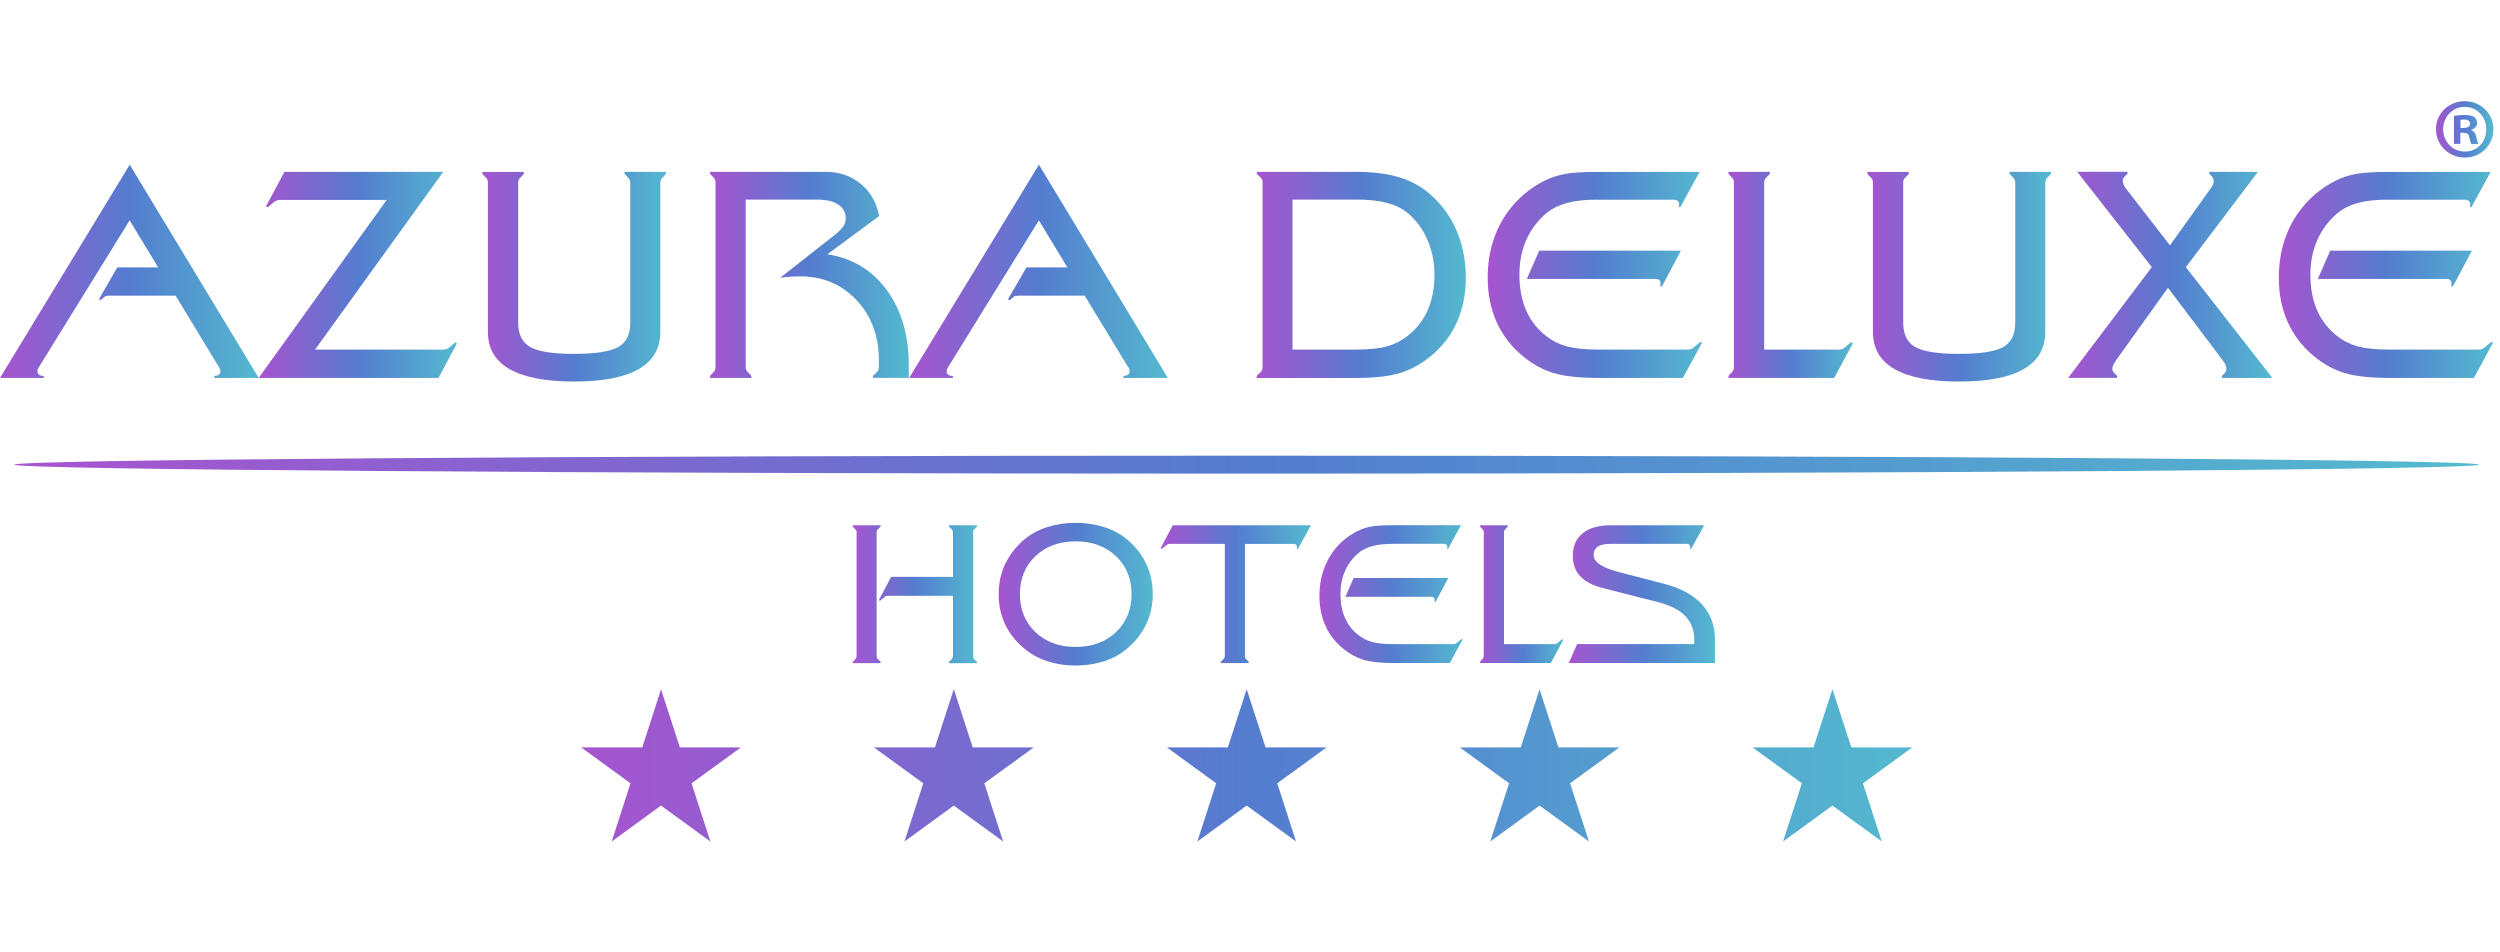<svg xmlns="http://www.w3.org/2000/svg" width="315" height="120" viewBox="0 0 210 63" fill="none">
  <defs>
    <linearGradient id="mainGradient" x1="0%" y1="0%" x2="100%" y2="0%">
      <stop offset="0%" stop-color="#a754cf"/>
      <stop offset="50%" stop-color="#547ccf"/>
      <stop offset="100%" stop-color="#54b9cf"/>
    </linearGradient>
  </defs>

  <path d="M3.685 23.245H0L10.896 5.335L21.729 23.245H17.998V23.073C18.158 23.073 18.289 23.039 18.381 22.976C18.472 22.913 18.517 22.827 18.517 22.719C18.517 22.644 18.506 22.581 18.489 22.518C18.472 22.461 18.443 22.41 18.42 22.381L14.752 16.337H9.453C9.202 16.337 9.036 16.337 8.956 16.354C8.877 16.366 8.819 16.394 8.785 16.434L8.432 16.726L8.312 16.629L9.852 13.964H13.286L10.89 10.007L3.246 22.37C3.217 22.416 3.189 22.473 3.172 22.536C3.155 22.593 3.149 22.662 3.149 22.724C3.149 22.833 3.195 22.913 3.286 22.982C3.377 23.045 3.508 23.079 3.674 23.079V23.25L3.685 23.245Z" fill="url(#mainGradient)"/>
  <path d="M26.458 20.866H37.234C37.337 20.866 37.434 20.849 37.514 20.82C37.594 20.786 37.685 20.729 37.782 20.649L38.256 20.248L38.381 20.34L36.835 23.245H21.729L32.483 8.297H23.503C23.395 8.297 23.304 8.32 23.218 8.354C23.133 8.394 23.041 8.452 22.944 8.532L22.482 8.92L22.351 8.823L23.891 5.936H37.234L26.458 20.872V20.866Z" fill="url(#mainGradient)"/>
  <path d="M52.945 18.602V6.822C52.934 6.736 52.922 6.656 52.894 6.599C52.871 6.542 52.825 6.473 52.757 6.41L52.466 6.107V5.936H55.946V6.107L55.655 6.41C55.592 6.467 55.547 6.53 55.518 6.593C55.495 6.662 55.478 6.736 55.467 6.828V19.385C55.467 20.769 54.862 21.804 53.658 22.501C52.449 23.199 50.641 23.548 48.227 23.548C45.815 23.548 44.012 23.199 42.797 22.501C41.582 21.804 40.983 20.763 40.983 19.385V6.828C40.983 6.742 40.971 6.662 40.948 6.605C40.925 6.547 40.874 6.479 40.811 6.416L40.52 6.113V5.941H44V6.113L43.709 6.416C43.641 6.473 43.595 6.536 43.572 6.605C43.544 6.673 43.527 6.748 43.527 6.828V18.607C43.527 19.579 43.864 20.26 44.537 20.649C45.21 21.032 46.431 21.226 48.205 21.226C49.979 21.226 51.251 21.038 51.93 20.654C52.603 20.271 52.945 19.591 52.945 18.613" fill="url(#mainGradient)"/>
  <path d="M69.317 5.93C70.487 5.93 71.479 6.267 72.301 6.942C73.122 7.617 73.641 8.52 73.847 9.647L69.5 12.86C71.599 13.186 73.259 14.187 74.492 15.868C75.724 17.549 76.34 19.665 76.34 22.215V23.239H73.328V23.067L73.653 22.765C73.71 22.707 73.75 22.639 73.778 22.57C73.807 22.496 73.824 22.41 73.824 22.313V21.764C73.824 19.728 73.202 18.041 71.947 16.709C70.692 15.376 69.112 14.713 67.201 14.713C66.956 14.713 66.699 14.725 66.425 14.742C66.151 14.759 65.849 14.793 65.535 14.833L70.144 11.214C70.481 10.939 70.721 10.699 70.846 10.499C70.977 10.299 71.04 10.081 71.04 9.835C71.04 9.349 70.835 8.966 70.418 8.686C70.008 8.406 69.426 8.269 68.69 8.269H62.637V22.318C62.637 22.416 62.649 22.501 62.683 22.576C62.711 22.644 62.757 22.713 62.825 22.77L63.116 23.073V23.245H59.642V23.073L59.933 22.77C59.99 22.713 60.03 22.644 60.059 22.576C60.087 22.501 60.104 22.416 60.104 22.318V6.822C60.104 6.736 60.093 6.656 60.07 6.599C60.047 6.542 60.002 6.473 59.939 6.41L59.648 6.107V5.936H69.323L69.317 5.93Z" fill="url(#mainGradient)"/>
  <path d="M80.048 23.245H76.369L87.27 5.335L98.098 23.245H94.367V23.073C94.532 23.073 94.658 23.039 94.749 22.976C94.841 22.913 94.886 22.827 94.886 22.719C94.886 22.644 94.875 22.581 94.858 22.518C94.841 22.461 94.812 22.41 94.789 22.381L91.115 16.337H85.816C85.565 16.337 85.399 16.337 85.319 16.354C85.24 16.366 85.183 16.394 85.148 16.434L84.795 16.726L84.675 16.629L86.221 13.964H89.661L87.265 10.007L79.621 22.37C79.586 22.416 79.563 22.473 79.546 22.536C79.529 22.593 79.523 22.662 79.523 22.724C79.523 22.833 79.569 22.913 79.66 22.982C79.752 23.045 79.877 23.079 80.043 23.079V23.25L80.048 23.245Z" fill="url(#mainGradient)"/>
  <path d="M113.928 8.269H108.571V20.866H113.842C114.966 20.866 115.85 20.78 116.489 20.603C117.123 20.426 117.705 20.134 118.235 19.717C118.988 19.133 119.553 18.407 119.929 17.549C120.306 16.692 120.494 15.697 120.494 14.576C120.494 13.552 120.306 12.597 119.929 11.705C119.553 10.819 119.022 10.07 118.332 9.469C117.859 9.052 117.271 8.749 116.558 8.555C115.851 8.36 114.972 8.263 113.928 8.263M105.565 23.245V23.073L105.884 22.77C105.941 22.713 105.987 22.644 106.01 22.576C106.038 22.501 106.056 22.416 106.056 22.318V6.822C106.056 6.736 106.044 6.656 106.021 6.599C105.993 6.542 105.953 6.473 105.884 6.41L105.565 6.107V5.936H113.928C115.291 5.936 116.455 6.079 117.425 6.359C118.395 6.639 119.245 7.079 119.969 7.68C120.996 8.532 121.783 9.572 122.325 10.802C122.862 12.031 123.13 13.375 123.13 14.845C123.13 16.206 122.879 17.446 122.382 18.561C121.886 19.677 121.15 20.626 120.175 21.426C119.365 22.084 118.509 22.553 117.602 22.833C116.695 23.113 115.445 23.25 113.848 23.25H105.571L105.565 23.245Z" fill="url(#mainGradient)"/>
  <path d="M128.253 14.936L129.297 12.557H141.197L139.605 15.554H139.462L139.485 15.308V15.256C139.485 15.159 139.445 15.079 139.371 15.022C139.297 14.959 139.189 14.93 139.063 14.93H128.258L128.253 14.936ZM134.186 8.269C133.159 8.269 132.303 8.36 131.618 8.549C130.94 8.738 130.363 9.023 129.89 9.412C129.143 10.047 128.584 10.802 128.201 11.671C127.819 12.546 127.631 13.512 127.631 14.576C127.631 15.708 127.819 16.697 128.19 17.555C128.561 18.413 129.12 19.133 129.867 19.717C130.392 20.134 130.98 20.426 131.624 20.603C132.269 20.774 133.153 20.866 134.283 20.866H141.767C141.875 20.866 141.967 20.849 142.047 20.82C142.127 20.786 142.218 20.729 142.315 20.649L142.788 20.248H142.994L141.362 23.245H134.277C132.64 23.245 131.373 23.102 130.466 22.827C129.559 22.547 128.715 22.073 127.922 21.421C126.952 20.62 126.216 19.665 125.714 18.55C125.212 17.435 124.967 16.188 124.967 14.822C124.967 13.758 125.109 12.758 125.4 11.825C125.686 10.893 126.113 10.036 126.684 9.258C127.078 8.715 127.534 8.229 128.047 7.794C128.555 7.365 129.114 6.993 129.725 6.685C130.261 6.416 130.837 6.227 131.453 6.113C132.069 5.998 132.982 5.941 134.186 5.941H142.765L141.145 8.903H141.026L141.048 8.686V8.635C141.048 8.532 141.008 8.446 140.929 8.377C140.849 8.314 140.746 8.28 140.626 8.28H134.186V8.269Z" fill="url(#mainGradient)"/>
  <path d="M145.646 22.318V6.822C145.646 6.736 145.635 6.656 145.612 6.599C145.589 6.542 145.544 6.473 145.481 6.41L145.19 6.107V5.936H148.664V6.107L148.373 6.41C148.31 6.467 148.259 6.53 148.236 6.599C148.208 6.667 148.191 6.742 148.191 6.822V20.866H154.5C154.591 20.866 154.671 20.855 154.745 20.826C154.825 20.797 154.916 20.74 155.019 20.649L155.481 20.248L155.641 20.34L154.072 23.245H145.19V23.073L145.481 22.77C145.532 22.713 145.578 22.644 145.606 22.576C145.635 22.501 145.646 22.416 145.646 22.318Z" fill="url(#mainGradient)"/>
  <path d="M169.281 18.602V6.822C169.275 6.736 169.258 6.656 169.235 6.599C169.207 6.542 169.167 6.473 169.099 6.41L168.808 6.107V5.936H172.282V6.107L171.991 6.41C171.922 6.467 171.882 6.53 171.854 6.593C171.831 6.662 171.808 6.736 171.803 6.828V19.385C171.803 20.769 171.198 21.804 169.994 22.501C168.79 23.199 166.976 23.548 164.563 23.548C162.15 23.548 160.347 23.199 159.138 22.501C157.929 21.804 157.324 20.763 157.324 19.385V6.828C157.324 6.742 157.313 6.662 157.29 6.605C157.267 6.547 157.221 6.479 157.153 6.416L156.862 6.113V5.941H160.336V6.113L160.045 6.416C159.982 6.473 159.937 6.536 159.908 6.605C159.88 6.673 159.868 6.748 159.868 6.828V18.607C159.868 19.579 160.205 20.26 160.878 20.649C161.551 21.032 162.772 21.226 164.546 21.226C166.32 21.226 167.592 21.038 168.271 20.654C168.944 20.271 169.281 19.591 169.281 18.613" fill="url(#mainGradient)"/>
  <path d="M182.271 12.117L185.625 7.428C185.756 7.251 185.842 7.108 185.888 7.011C185.933 6.908 185.95 6.805 185.95 6.702C185.95 6.633 185.939 6.57 185.905 6.496C185.876 6.422 185.842 6.364 185.808 6.324L185.579 6.107V5.936H189.664L183.611 13.941L190.879 23.245H186.646V23.073L186.88 22.839C186.92 22.799 186.954 22.742 186.983 22.667C187.011 22.593 187.023 22.53 187.023 22.473C187.023 22.364 187 22.256 186.949 22.147C186.897 22.038 186.812 21.901 186.692 21.741L182.111 15.674L177.764 21.741C177.644 21.93 177.553 22.073 177.507 22.181C177.456 22.284 177.433 22.381 177.433 22.473C177.433 22.547 177.445 22.61 177.479 22.673C177.507 22.73 177.542 22.787 177.593 22.833L177.838 23.067V23.239H173.731L180.753 13.935L174.484 5.93H178.711V6.101L178.483 6.319C178.42 6.382 178.374 6.445 178.346 6.502C178.323 6.559 178.312 6.616 178.312 6.668C178.312 6.776 178.34 6.896 178.397 7.034C178.454 7.171 178.54 7.302 178.643 7.422L182.276 12.111L182.271 12.117Z" fill="url(#mainGradient)"/>
  <path d="M194.695 14.936L195.739 12.557H207.639L206.047 15.554H205.899L205.928 15.308V15.256C205.928 15.159 205.888 15.079 205.814 15.022C205.739 14.959 205.631 14.93 205.506 14.93H194.701L194.695 14.936ZM200.628 8.269C199.595 8.269 198.74 8.36 198.061 8.549C197.382 8.738 196.806 9.023 196.338 9.412C195.591 10.047 195.032 10.802 194.65 11.671C194.267 12.546 194.073 13.512 194.073 14.576C194.073 15.708 194.262 16.697 194.632 17.555C195.009 18.413 195.568 19.133 196.31 19.717C196.834 20.134 197.422 20.426 198.067 20.603C198.711 20.774 199.595 20.866 200.725 20.866H208.21C208.312 20.866 208.409 20.849 208.489 20.82C208.575 20.786 208.66 20.729 208.757 20.649L209.231 20.248H209.436L207.81 23.245H200.725C199.088 23.245 197.816 23.102 196.914 22.827C196.013 22.547 195.163 22.073 194.37 21.421C193.4 20.62 192.664 19.665 192.168 18.55C191.666 17.435 191.421 16.188 191.421 14.822C191.421 13.758 191.563 12.758 191.854 11.825C192.145 10.893 192.567 10.036 193.138 9.258C193.537 8.715 193.988 8.229 194.495 7.794C195.009 7.365 195.568 6.993 196.173 6.685C196.703 6.416 197.279 6.227 197.895 6.113C198.512 5.998 199.424 5.941 200.634 5.941H209.214L207.599 8.903H207.474L207.496 8.686V8.635C207.496 8.532 207.457 8.446 207.377 8.377C207.297 8.314 207.194 8.28 207.074 8.28H200.634L200.628 8.269Z" fill="url(#mainGradient)"/>
  <path d="M206.687 2.247H206.944C207.24 2.247 207.485 2.144 207.485 1.898C207.485 1.687 207.326 1.538 206.983 1.538C206.841 1.538 206.738 1.555 206.681 1.567V2.242L206.687 2.247ZM206.67 3.585H206.128V1.235C206.345 1.189 206.641 1.161 207.029 1.161C207.474 1.161 207.674 1.235 207.845 1.332C207.97 1.435 208.073 1.618 208.073 1.853C208.073 2.11 207.873 2.31 207.582 2.402V2.43C207.811 2.516 207.942 2.688 208.016 3.002C208.084 3.362 208.13 3.505 208.187 3.591H207.6C207.531 3.505 207.485 3.288 207.417 3.019C207.377 2.762 207.229 2.648 206.932 2.648H206.67V3.597V3.585ZM205.226 2.35C205.226 3.402 205.997 4.232 207.058 4.232C208.119 4.232 208.849 3.402 208.849 2.367C208.849 1.332 208.09 0.475 207.046 0.475C206.002 0.475 205.226 1.321 205.226 2.35ZM209.448 2.35C209.448 3.683 208.404 4.735 207.046 4.735C205.688 4.735 204.622 3.683 204.622 2.35C204.622 1.018 205.7 0 207.046 0C208.393 0 209.448 1.046 209.448 2.35Z" fill="url(#mainGradient)"/>
  <path fill-rule="evenodd" clip-rule="evenodd" d="M129.32 49.394L130.905 54.283H136.028L131.887 57.297L133.473 62.186L129.325 59.167L125.184 62.186L126.764 57.297L122.622 54.283H127.745L129.325 49.394H129.32ZM104.721 49.394L106.307 54.283H111.43L107.288 57.297L108.868 62.186L104.721 59.167L100.579 62.186L102.16 57.297L98.018 54.283H103.141L104.721 49.394ZM80.122 49.394L81.708 54.283H86.831L82.684 57.297L84.264 62.186L80.117 59.167L75.975 62.186L77.555 57.297L73.408 54.283H78.536L80.117 49.394H80.122ZM153.924 49.394L155.51 54.283H160.633L156.485 57.297L158.071 62.186L153.924 59.167L149.777 62.186L151.357 57.297L147.215 54.283H152.338L153.924 49.394ZM55.524 49.394L57.11 54.283H62.232L58.091 57.297L59.671 62.186L55.524 59.167L51.382 62.186L52.962 57.297L48.821 54.283H53.949L55.529 49.394H55.524Z" fill="url(#mainGradient)"/>
  <path fill-rule="evenodd" clip-rule="evenodd" d="M1.204 30.53C1.204 30.112 47.548 29.775 104.721 29.775C161.893 29.775 208.238 30.112 208.238 30.53C208.238 30.947 161.893 31.285 104.721 31.285C47.548 31.285 1.204 30.947 1.204 30.53Z" fill="url(#mainGradient)"/>
  <path d="M71.953 46.581V36.219C71.953 36.162 71.947 36.111 71.93 36.071C71.913 36.031 71.885 35.991 71.839 35.945L71.628 35.739V35.625H73.967V35.739L73.756 35.945C73.71 35.985 73.682 36.025 73.665 36.071C73.647 36.117 73.636 36.168 73.636 36.219V46.581C73.636 46.644 73.647 46.701 73.665 46.753C73.682 46.798 73.716 46.844 73.756 46.884L73.967 47.09V47.204H71.628V47.09L71.839 46.884C71.879 46.844 71.907 46.804 71.925 46.753C71.942 46.701 71.953 46.644 71.953 46.581ZM80.048 46.581V41.549H74.589C74.526 41.549 74.469 41.56 74.418 41.578C74.366 41.595 74.309 41.635 74.241 41.698L73.921 41.966L73.824 41.915L74.857 39.959H80.048V36.219C80.048 36.168 80.037 36.117 80.019 36.071C80.002 36.025 79.968 35.985 79.928 35.945L79.717 35.739V35.625H82.067V35.739L81.851 35.945C81.811 35.979 81.788 36.014 81.771 36.059C81.76 36.105 81.748 36.157 81.748 36.225V46.587C81.748 46.661 81.754 46.724 81.771 46.77C81.788 46.816 81.811 46.855 81.845 46.89L82.062 47.096V47.21H79.712V47.096L79.923 46.89C79.968 46.85 79.997 46.81 80.014 46.758C80.031 46.707 80.042 46.65 80.042 46.587L80.048 46.581Z" fill="url(#mainGradient)"/>
  <path d="M90.356 35.419C91.229 35.419 92.039 35.545 92.792 35.791C93.54 36.036 94.184 36.391 94.721 36.854C95.422 37.449 95.947 38.135 96.301 38.901C96.654 39.668 96.831 40.502 96.831 41.406C96.831 42.309 96.654 43.133 96.295 43.905C95.936 44.671 95.411 45.352 94.721 45.946C94.179 46.421 93.534 46.781 92.781 47.027C92.028 47.279 91.224 47.404 90.356 47.404C89.489 47.404 88.691 47.279 87.938 47.027C87.185 46.775 86.54 46.415 85.998 45.946C85.302 45.357 84.772 44.682 84.418 43.916C84.064 43.15 83.887 42.315 83.887 41.406C83.887 40.497 84.064 39.679 84.424 38.907C84.783 38.135 85.308 37.455 85.998 36.854C86.534 36.391 87.179 36.036 87.926 35.791C88.674 35.545 89.484 35.419 90.351 35.419H90.356ZM90.356 36.974C88.976 36.974 87.846 37.386 86.979 38.215C86.106 39.044 85.673 40.108 85.673 41.406C85.673 42.704 86.106 43.773 86.979 44.602C87.852 45.432 88.976 45.843 90.356 45.843C91.737 45.843 92.867 45.432 93.739 44.602C94.612 43.773 95.051 42.71 95.051 41.406C95.051 40.102 94.612 39.044 93.739 38.215C92.867 37.386 91.737 36.974 90.356 36.974Z" fill="url(#mainGradient)"/>
  <path d="M102.878 37.186H98.246C98.195 37.186 98.138 37.197 98.092 37.22C98.047 37.243 97.978 37.289 97.898 37.358L97.579 37.603L97.482 37.558L98.514 35.625H110.118L109.028 37.603H108.948V37.426C108.948 37.357 108.925 37.3 108.874 37.255C108.823 37.209 108.76 37.192 108.68 37.192H104.578V46.581C104.578 46.655 104.584 46.718 104.601 46.758C104.613 46.804 104.641 46.844 104.681 46.878L104.892 47.084V47.199H102.553V47.084L102.764 46.878C102.81 46.838 102.839 46.798 102.856 46.747C102.873 46.695 102.884 46.638 102.884 46.575V37.186H102.878Z" fill="url(#mainGradient)"/>
  <path d="M116.975 37.186C116.284 37.186 115.714 37.249 115.263 37.375C114.807 37.5 114.425 37.695 114.111 37.952C113.614 38.375 113.238 38.879 112.981 39.462C112.725 40.045 112.599 40.691 112.599 41.406C112.599 42.161 112.725 42.824 112.976 43.396C113.227 43.968 113.597 44.448 114.099 44.843C114.453 45.117 114.841 45.317 115.275 45.432C115.708 45.546 116.296 45.609 117.049 45.609H122.052C122.12 45.609 122.183 45.597 122.24 45.575C122.291 45.552 122.354 45.517 122.417 45.46L122.736 45.191H122.873L121.784 47.193H117.049C115.953 47.193 115.103 47.101 114.504 46.913C113.9 46.724 113.335 46.41 112.804 45.969C112.154 45.437 111.663 44.797 111.333 44.053C111.002 43.31 110.831 42.475 110.831 41.555C110.831 40.846 110.928 40.176 111.122 39.553C111.315 38.93 111.601 38.358 111.977 37.838C112.24 37.472 112.548 37.146 112.884 36.86C113.227 36.574 113.597 36.328 114.008 36.117C114.367 35.939 114.75 35.808 115.16 35.733C115.571 35.659 116.182 35.619 116.986 35.619H122.719L121.641 37.598H121.561L121.578 37.449V37.415C121.578 37.346 121.55 37.289 121.498 37.243C121.447 37.197 121.379 37.18 121.293 37.18H116.986L116.975 37.186ZM113.01 41.64L113.706 40.051H121.658L120.591 42.052H120.494L120.511 41.886V41.852C120.511 41.789 120.489 41.732 120.437 41.692C120.386 41.652 120.317 41.629 120.232 41.629H113.01V41.64Z" fill="url(#mainGradient)"/>
  <path d="M124.636 46.581V36.219C124.636 36.162 124.63 36.111 124.613 36.071C124.596 36.031 124.567 35.991 124.522 35.945L124.328 35.739V35.625H126.65V35.739L126.456 35.945C126.41 35.985 126.381 36.025 126.364 36.071C126.347 36.117 126.336 36.168 126.336 36.219V45.609H130.552C130.609 45.609 130.666 45.597 130.717 45.58C130.768 45.563 130.831 45.523 130.9 45.46L131.208 45.191L131.316 45.254L130.266 47.193H124.328V47.078L124.522 46.873C124.562 46.833 124.59 46.793 124.607 46.741C124.624 46.69 124.636 46.633 124.636 46.57V46.581Z" fill="url(#mainGradient)"/>
  <path d="M136.239 39.622L139.799 40.542C141.185 40.903 142.241 41.475 142.965 42.269C143.69 43.064 144.055 44.036 144.055 45.191V47.193H131.778L132.48 45.603H142.309C142.309 45.563 142.321 45.523 142.321 45.472C142.321 45.42 142.321 45.352 142.321 45.254C142.321 44.454 142.081 43.796 141.596 43.282C141.111 42.761 140.375 42.372 139.383 42.104L134.608 40.891C133.769 40.674 133.142 40.342 132.731 39.896C132.32 39.45 132.115 38.873 132.115 38.175C132.115 37.375 132.389 36.751 132.942 36.3C133.495 35.848 134.266 35.625 135.258 35.625H143.148L142.058 37.603H141.961L141.978 37.455V37.42C141.978 37.352 141.955 37.294 141.904 37.249C141.853 37.203 141.784 37.186 141.699 37.186H135.264C134.79 37.186 134.437 37.26 134.209 37.42C133.98 37.575 133.866 37.815 133.866 38.141C133.866 38.73 134.625 39.216 136.148 39.599C136.194 39.61 136.222 39.616 136.245 39.622H136.239Z" fill="url(#mainGradient)"/>
</svg>